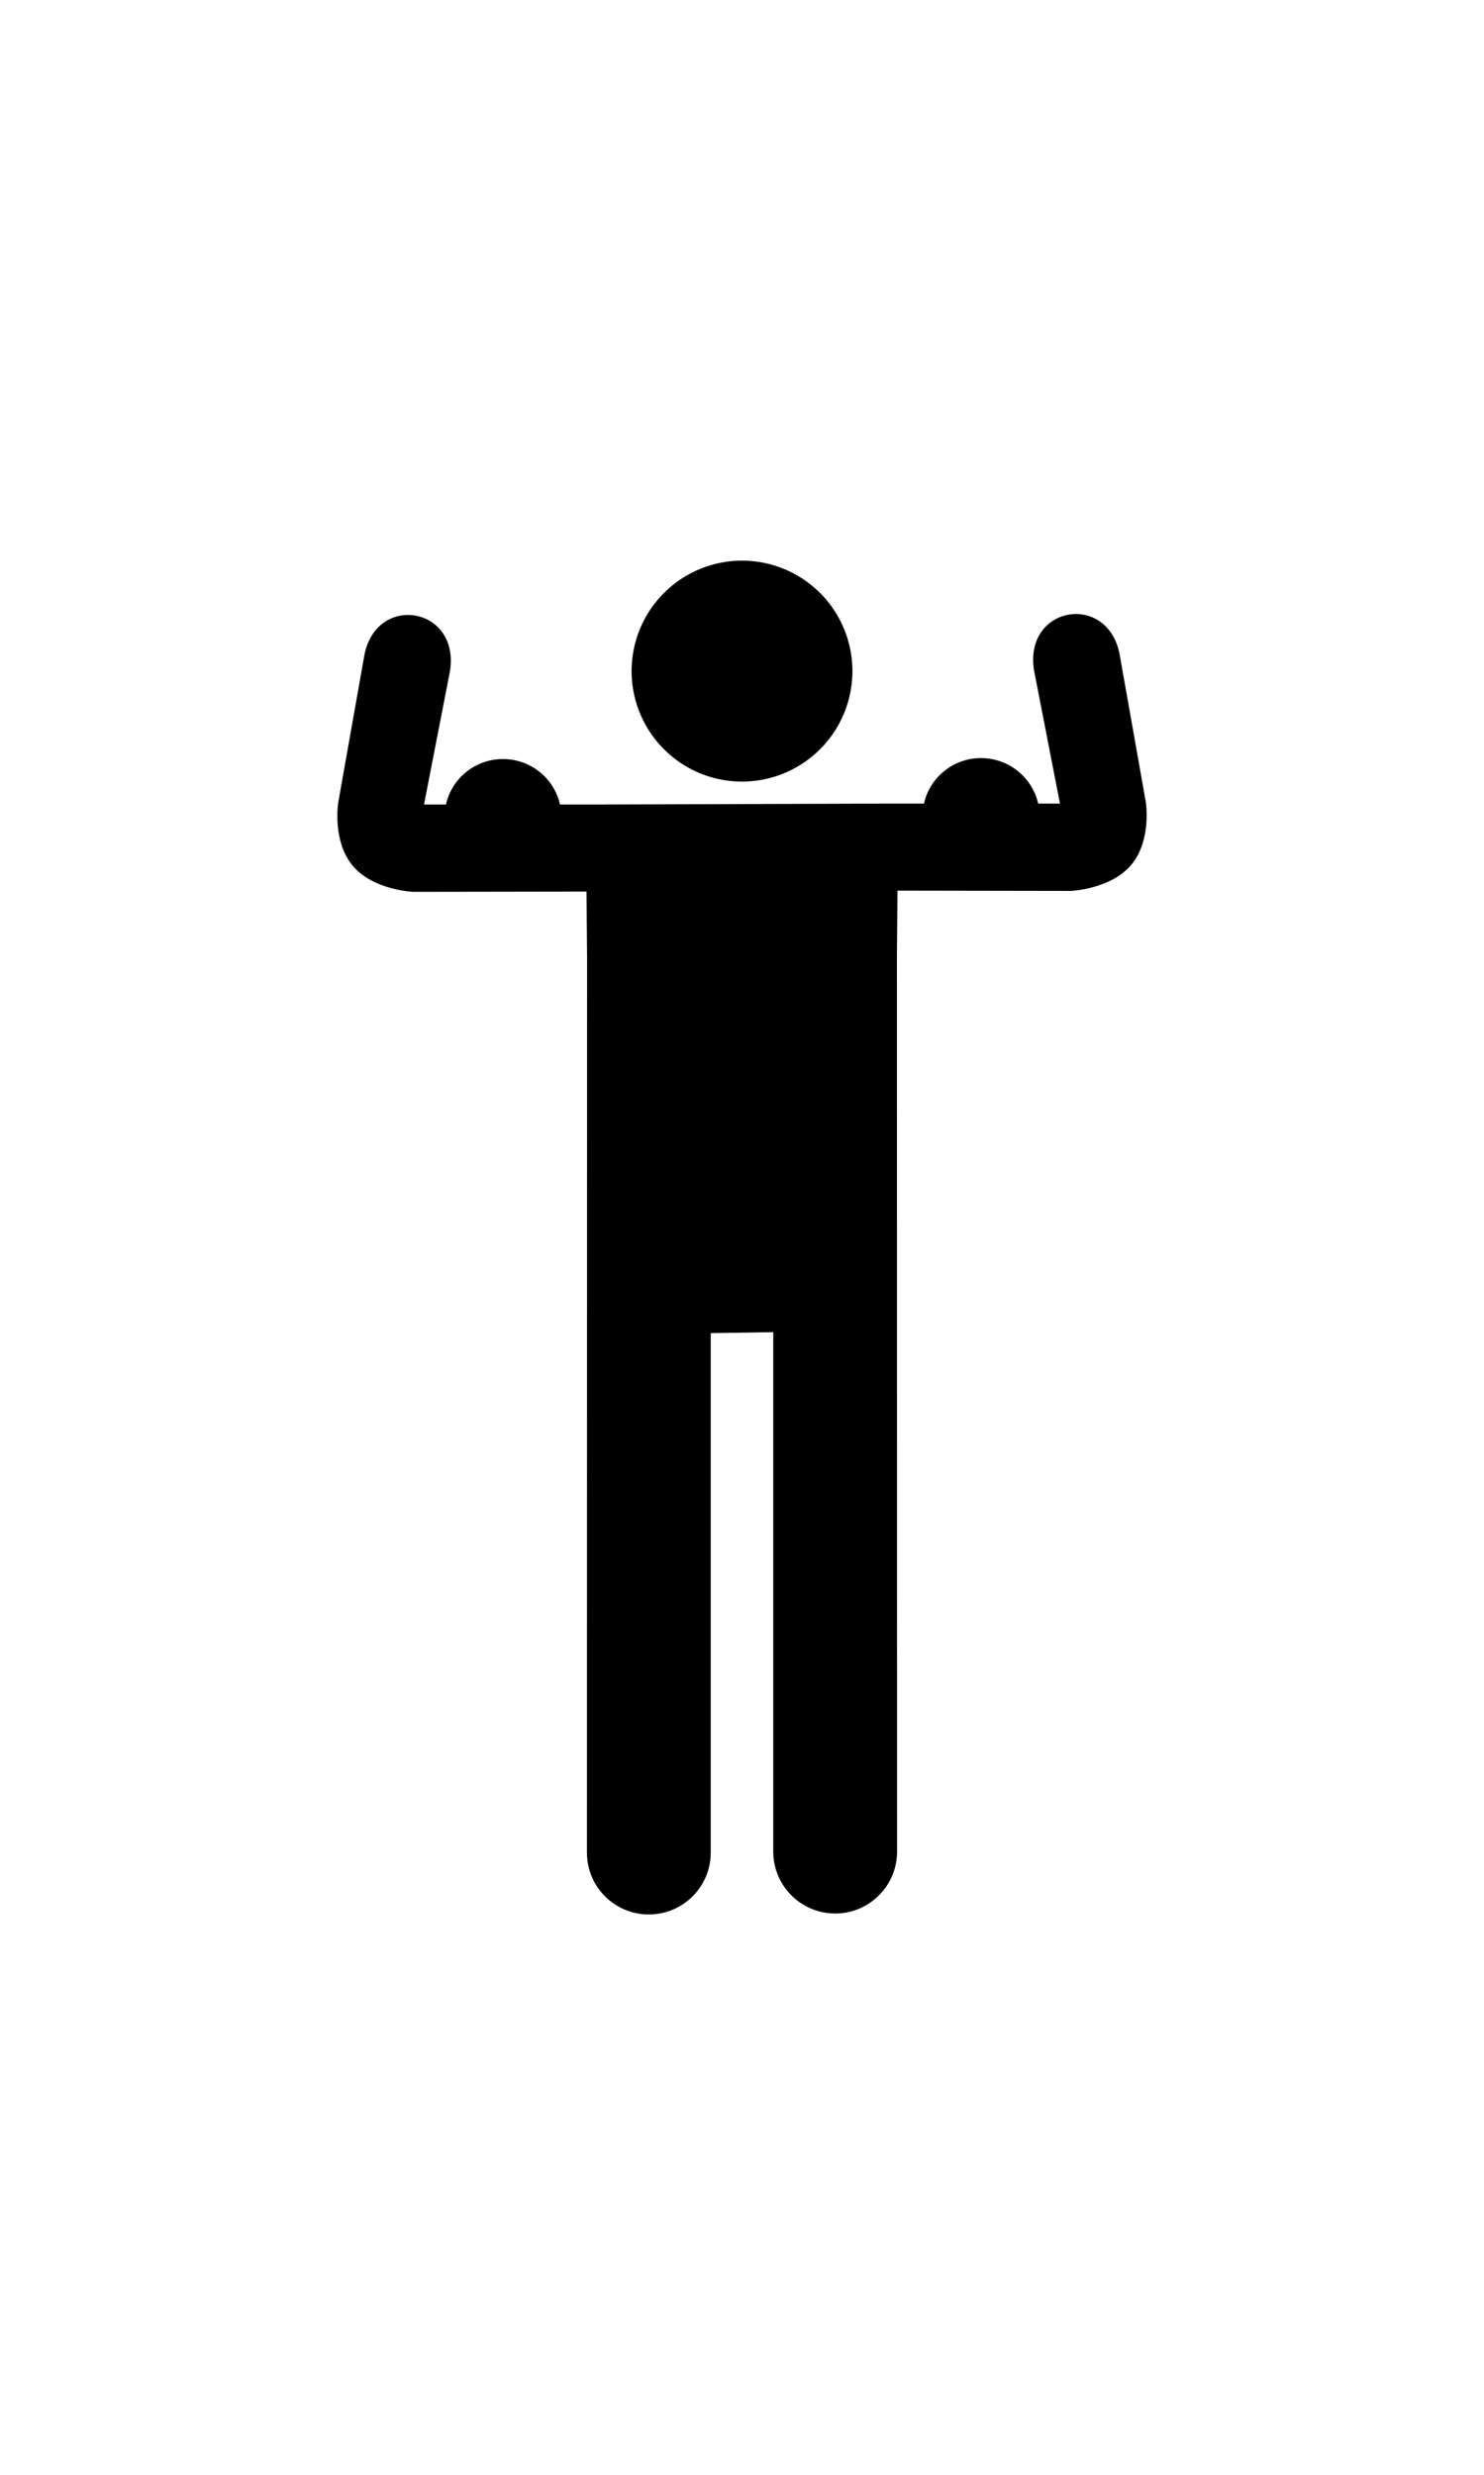 <?xml version="1.0" ?>
<svg xmlns="http://www.w3.org/2000/svg" xmlns:ev="http://www.w3.org/2001/xml-events" xmlns:xlink="http://www.w3.org/1999/xlink" baseProfile="full" enable-background="new 0 0 99.997 93.15" height="600px" version="1.1" viewBox="0 0 99.997 93.15" width="360px" x="0px" xml:space="preserve" y="0px">
	<defs/>
	<path d="M 76.24,21.473 C 74.844,23.142 72.145,23.242 72.145,23.242 L 60.475,23.223 L 60.438,27.618 L 60.448,87.94 C 60.448,90.238 58.579,92.107 56.28,92.107 C 53.974,92.107 52.104,90.238 52.104,87.94 L 52.104,52.957 L 47.892,53.021 L 47.892,88.004 C 47.892,90.312 46.023,92.171 43.716,92.171 C 41.418,92.171 39.549,90.312 39.549,88.004 L 39.558,27.682 L 39.521,23.287 L 27.851,23.305 C 27.851,23.305 25.143,23.204 23.758,21.536 C 22.372,19.858 22.791,17.296 22.791,17.296 L 24.523,7.531 C 25.216,3.145 31.005,4.048 30.322,8.434 L 28.572,17.424 L 30.049,17.424 C 30.441,15.664 32.018,14.361 33.887,14.361 C 35.765,14.361 37.343,15.664 37.734,17.424 L 40.388,17.424 L 59.608,17.36 L 62.261,17.36 C 62.653,15.6 64.231,14.296 66.099,14.296 C 67.977,14.296 69.555,15.6 69.955,17.36 L 71.424,17.36 L 69.673,8.37 C 68.989,3.985 74.778,3.082 75.472,7.468 L 77.204,17.233 C 77.206,17.234 77.625,19.796 76.24,21.473" fill="#000000"/>
	<path cx="49.999" cy="8.439" d="M 42.56,8.439 A 7.439,7.439 0.0 1,0 57.438,8.439 A 7.439,7.439 0.0 1,0 42.56,8.439" fill="#000000" r="7.439"/>
</svg>
